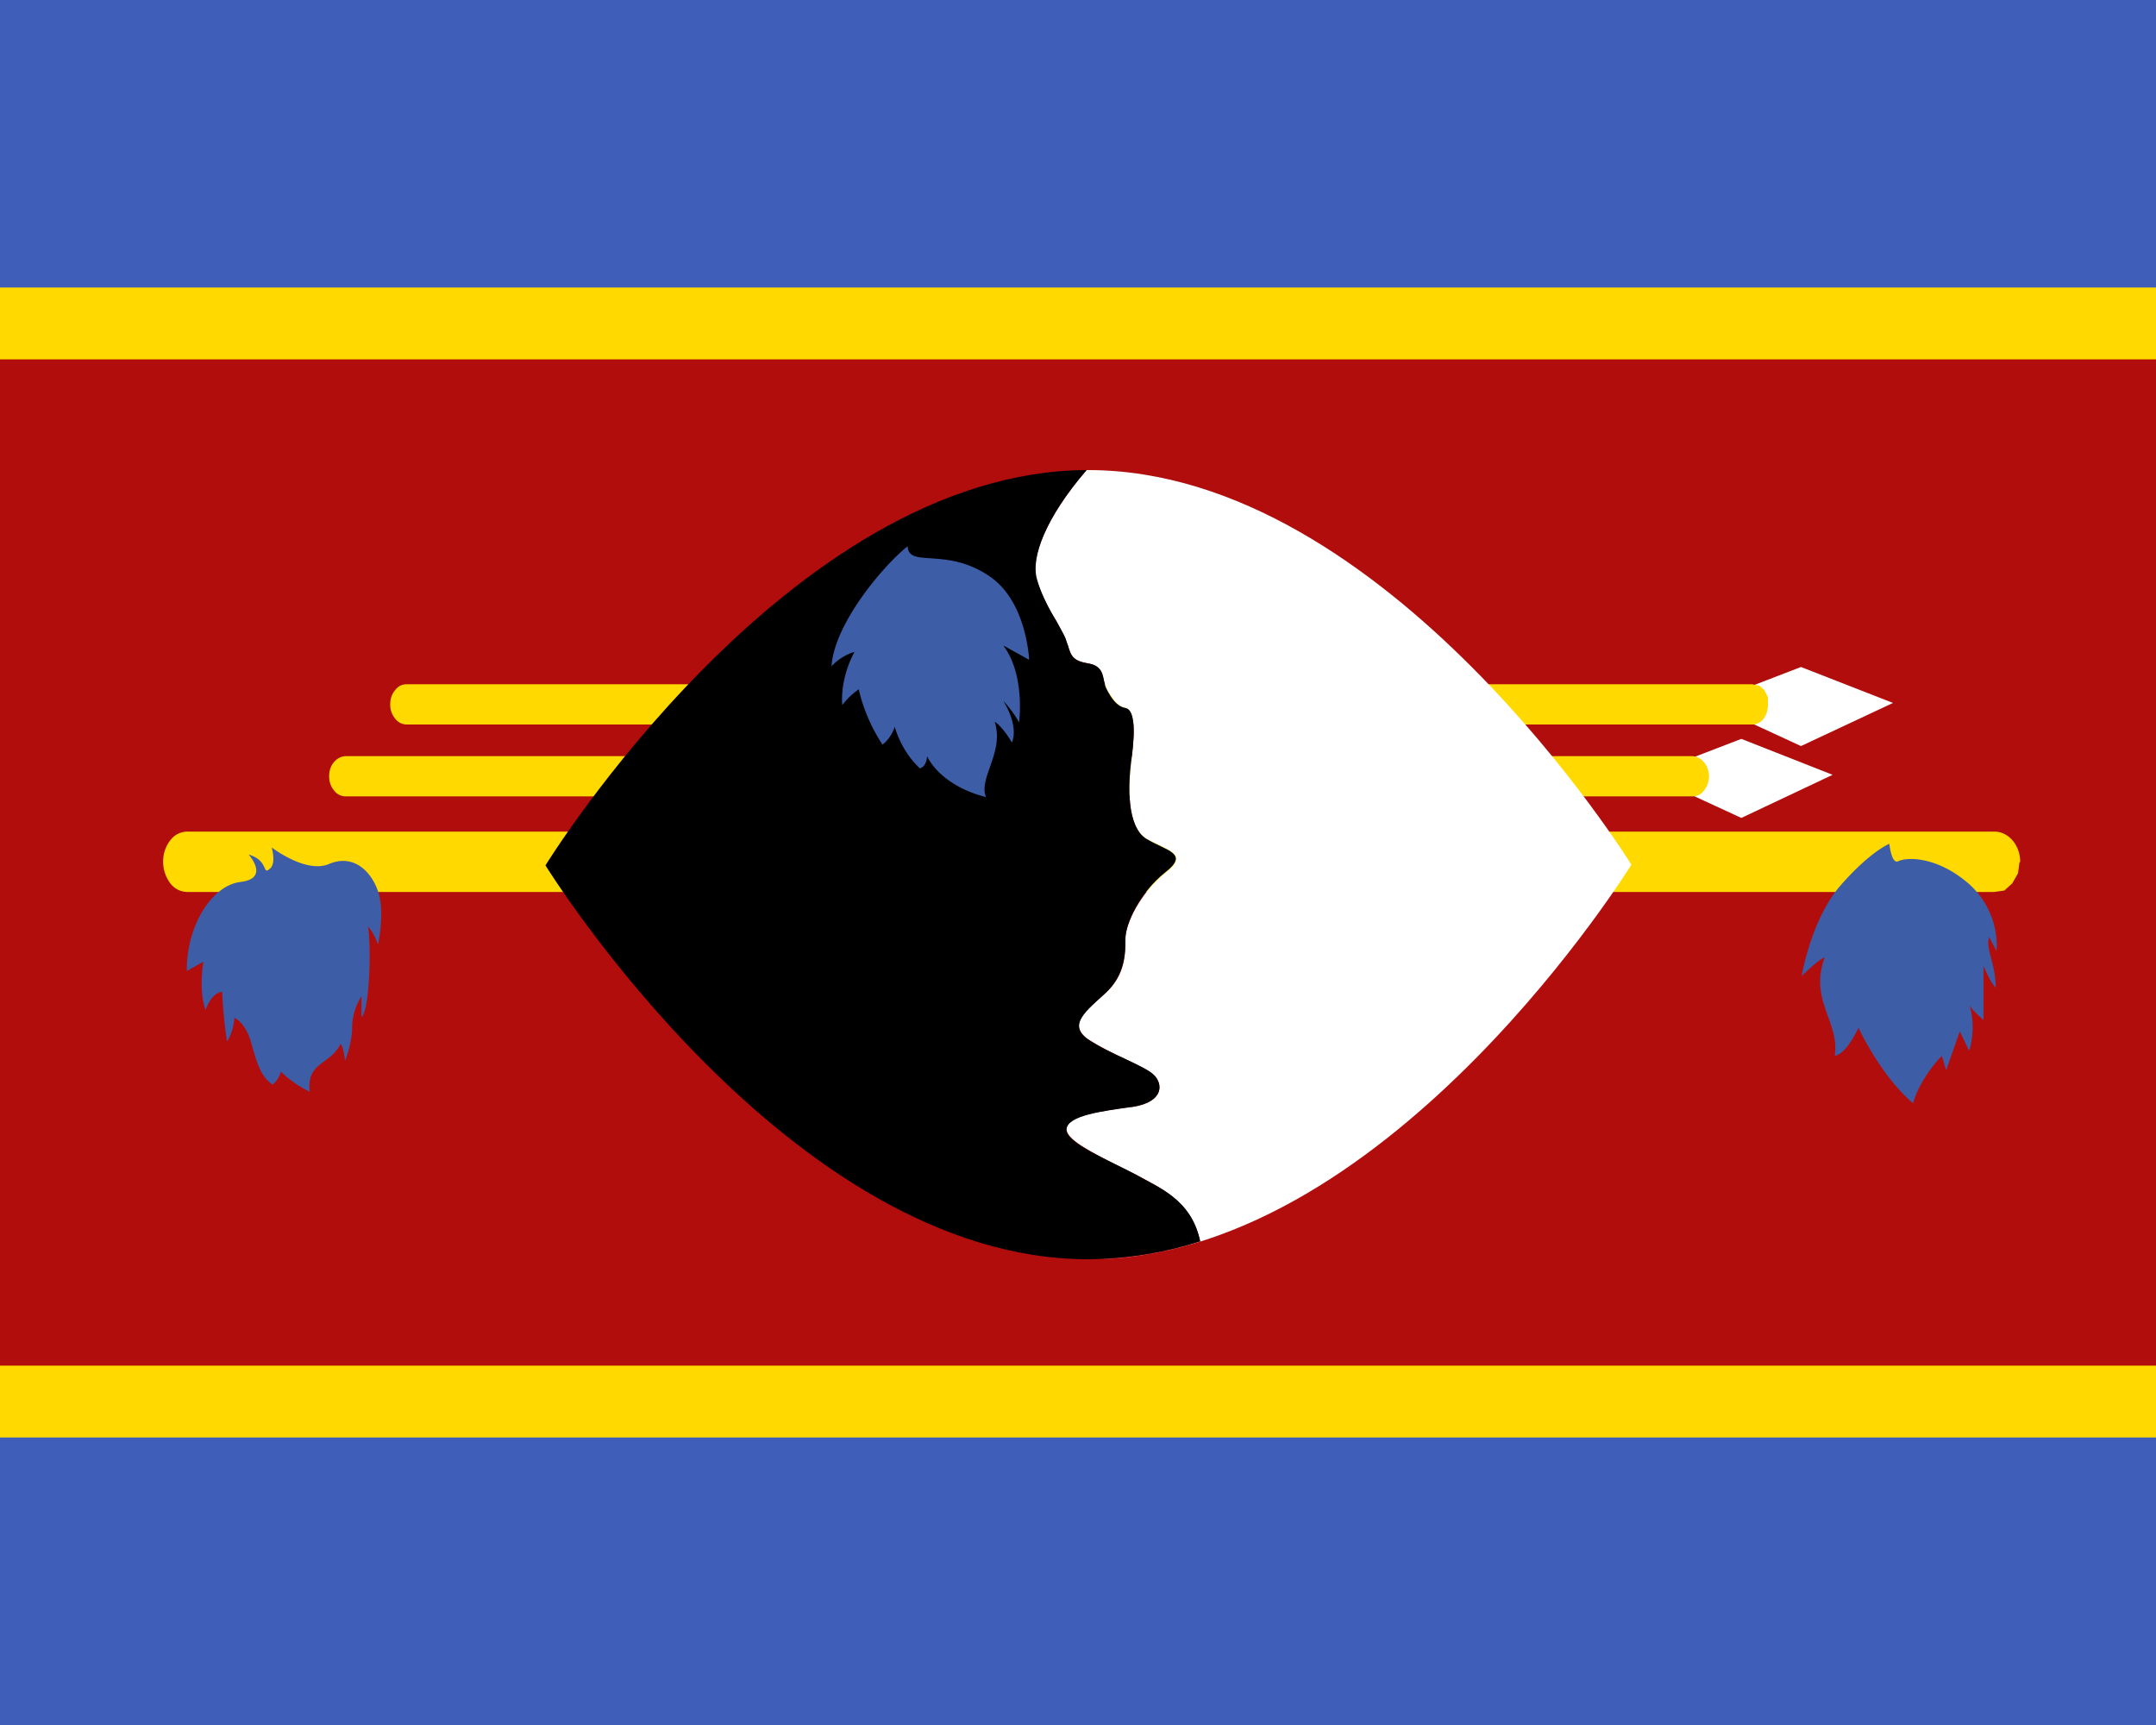 <svg xmlns="http://www.w3.org/2000/svg" width="30" height="24" viewBox="0 0 30 24">
  <path fill="#3e5eb9" d="M30 24H0V0h30z"/>
  <path fill="#ffd900" d="M0 4h30v16H0z"/>
  <path fill="#b10d0d" d="M0 5h30v14H0z"/>
  <path fill="#fff" d="m22.93 10.78 1.3.6 1.27-.6-1.27-.5z"/>
  <path fill="#ffd900" d="M23.78 10.8q0 .11-.07.2a.2.2 0 0 1-.17.08H4.82a.2.2 0 0 1-.17-.08.3.3 0 0 1-.07-.2q0-.12.07-.2t.17-.08h18.72c.13 0 .24.13.24.28"/>
  <path fill="#fff" d="m23.76 9.78 1.3.6 1.28-.6-1.28-.5z"/>
  <path fill="#ffd900" d="M24.6 9.8q0 .12-.06.2a.2.2 0 0 1-.17.08H5.65A.2.2 0 0 1 5.5 10a.3.3 0 0 1-.07-.2q0-.12.07-.2.06-.08.16-.08h18.72l.1.02.07.06.05.1zm3.5 2.2-.02.15-.08.14-.11.1-.14.02H2.62a.3.3 0 0 1-.25-.12.5.5 0 0 1-.1-.3q0-.17.1-.3a.3.3 0 0 1 .25-.12h25.13c.2 0 .36.19.36.42"/>
  <path fill="#fff" d="M15.3 17.52c4.1-.14 7.4-5.49 7.4-5.49s-3.39-5.49-7.56-5.49h-.02c-.57.66-.78 1.22-.7 1.52q.12.34.28.58l.13.26q0 .05.03.08c.04.14.06.21.28.25.18.03.2.14.22.24l.04.12.01.02c.07.1.13.22.25.24q.17.04.09.67c-.06.42-.07.98.2 1.15l.18.09c.21.1.36.17.09.38-.35.28-.56.71-.56.92s0 .5-.27.75l-.1.09c-.23.2-.41.37-.15.56q.24.15.53.28c.17.08.33.16.39.22.12.12.14.37-.3.44h-.03c-.42.06-.87.12-.89.3-.01.15.33.32.66.49l.32.16.13.07c.28.15.64.35.75.85q-.68.22-1.4.25"/>
  <path fill="#000" d="M15.82 16.35c-.37-.2-1-.45-.98-.64s.49-.25.92-.31c.44-.07.42-.32.3-.44-.12-.13-.63-.3-.92-.5s-.02-.4.25-.65c.26-.25.27-.54.27-.75s.2-.64.55-.92c.35-.27.02-.3-.26-.47-.27-.17-.26-.73-.2-1.15q.08-.64-.09-.67c-.12-.02-.2-.14-.26-.26-.07-.11 0-.32-.26-.36s-.24-.15-.31-.34c-.07-.18-.3-.47-.4-.83-.09-.3.12-.86.69-1.52-4.16.02-7.53 5.5-7.53 5.5s3.38 5.48 7.55 5.48q.81-.01 1.56-.25c-.12-.59-.59-.75-.88-.92"/>
  <path fill="#3d5da7" d="M12.63 7.6c-.33.26-1.02 1.07-1.06 1.67.15-.16.32-.2.32-.2s-.2.34-.17.74a1 1 0 0 1 .23-.22s.07.38.33.77c.13-.1.17-.25.17-.25s.08.33.35.58c.1-.03.1-.17.1-.17s.16.4.82.57c-.11-.26.26-.63.12-1.05.12.08.24.29.24.29s.11-.2-.12-.58c.14.15.22.3.22.3s.09-.66-.22-1.07l.36.2s-.03-.78-.52-1.14c-.62-.45-1.17-.12-1.17-.45m-9.17 4.3s.3.33-.11.38c-.42.05-.76.64-.75 1.24l.23-.13s-.07.4.03.67c.1-.26.23-.25.23-.25s.02.4.07.69c.1-.16.1-.33.1-.33s.15.06.23.33.12.47.3.6c.08-.05.12-.18.12-.18s.15.16.4.28c-.05-.42.29-.37.43-.67.05.08.06.24.06.24s.1-.24.1-.47c0-.24.13-.43.13-.43v.29c.11-.08.14-.97.09-1.26.08.08.14.25.14.25s.1-.45 0-.74-.35-.52-.68-.38c-.32.14-.8-.23-.8-.23s.07.23-.03.3c-.1.09-.01-.12-.29-.2m22.83-.15s-.26.1-.68.58c-.41.47-.54 1.26-.54 1.26s.23-.23.32-.26c-.22.6.21.89.14 1.37.17-.03.33-.39.33-.39s.31.67.76 1.05c.1-.36.4-.66.4-.66l.06.2.19-.54.13.27s.11-.31 0-.65c.01.06.2.22.2.22v-.75s.1.24.17.3c0-.33-.15-.56-.09-.7l.1.19s.07-.52-.38-.93c-.46-.4-.88-.37-.98-.32-.1.06-.13-.24-.13-.24"/>
</svg>
